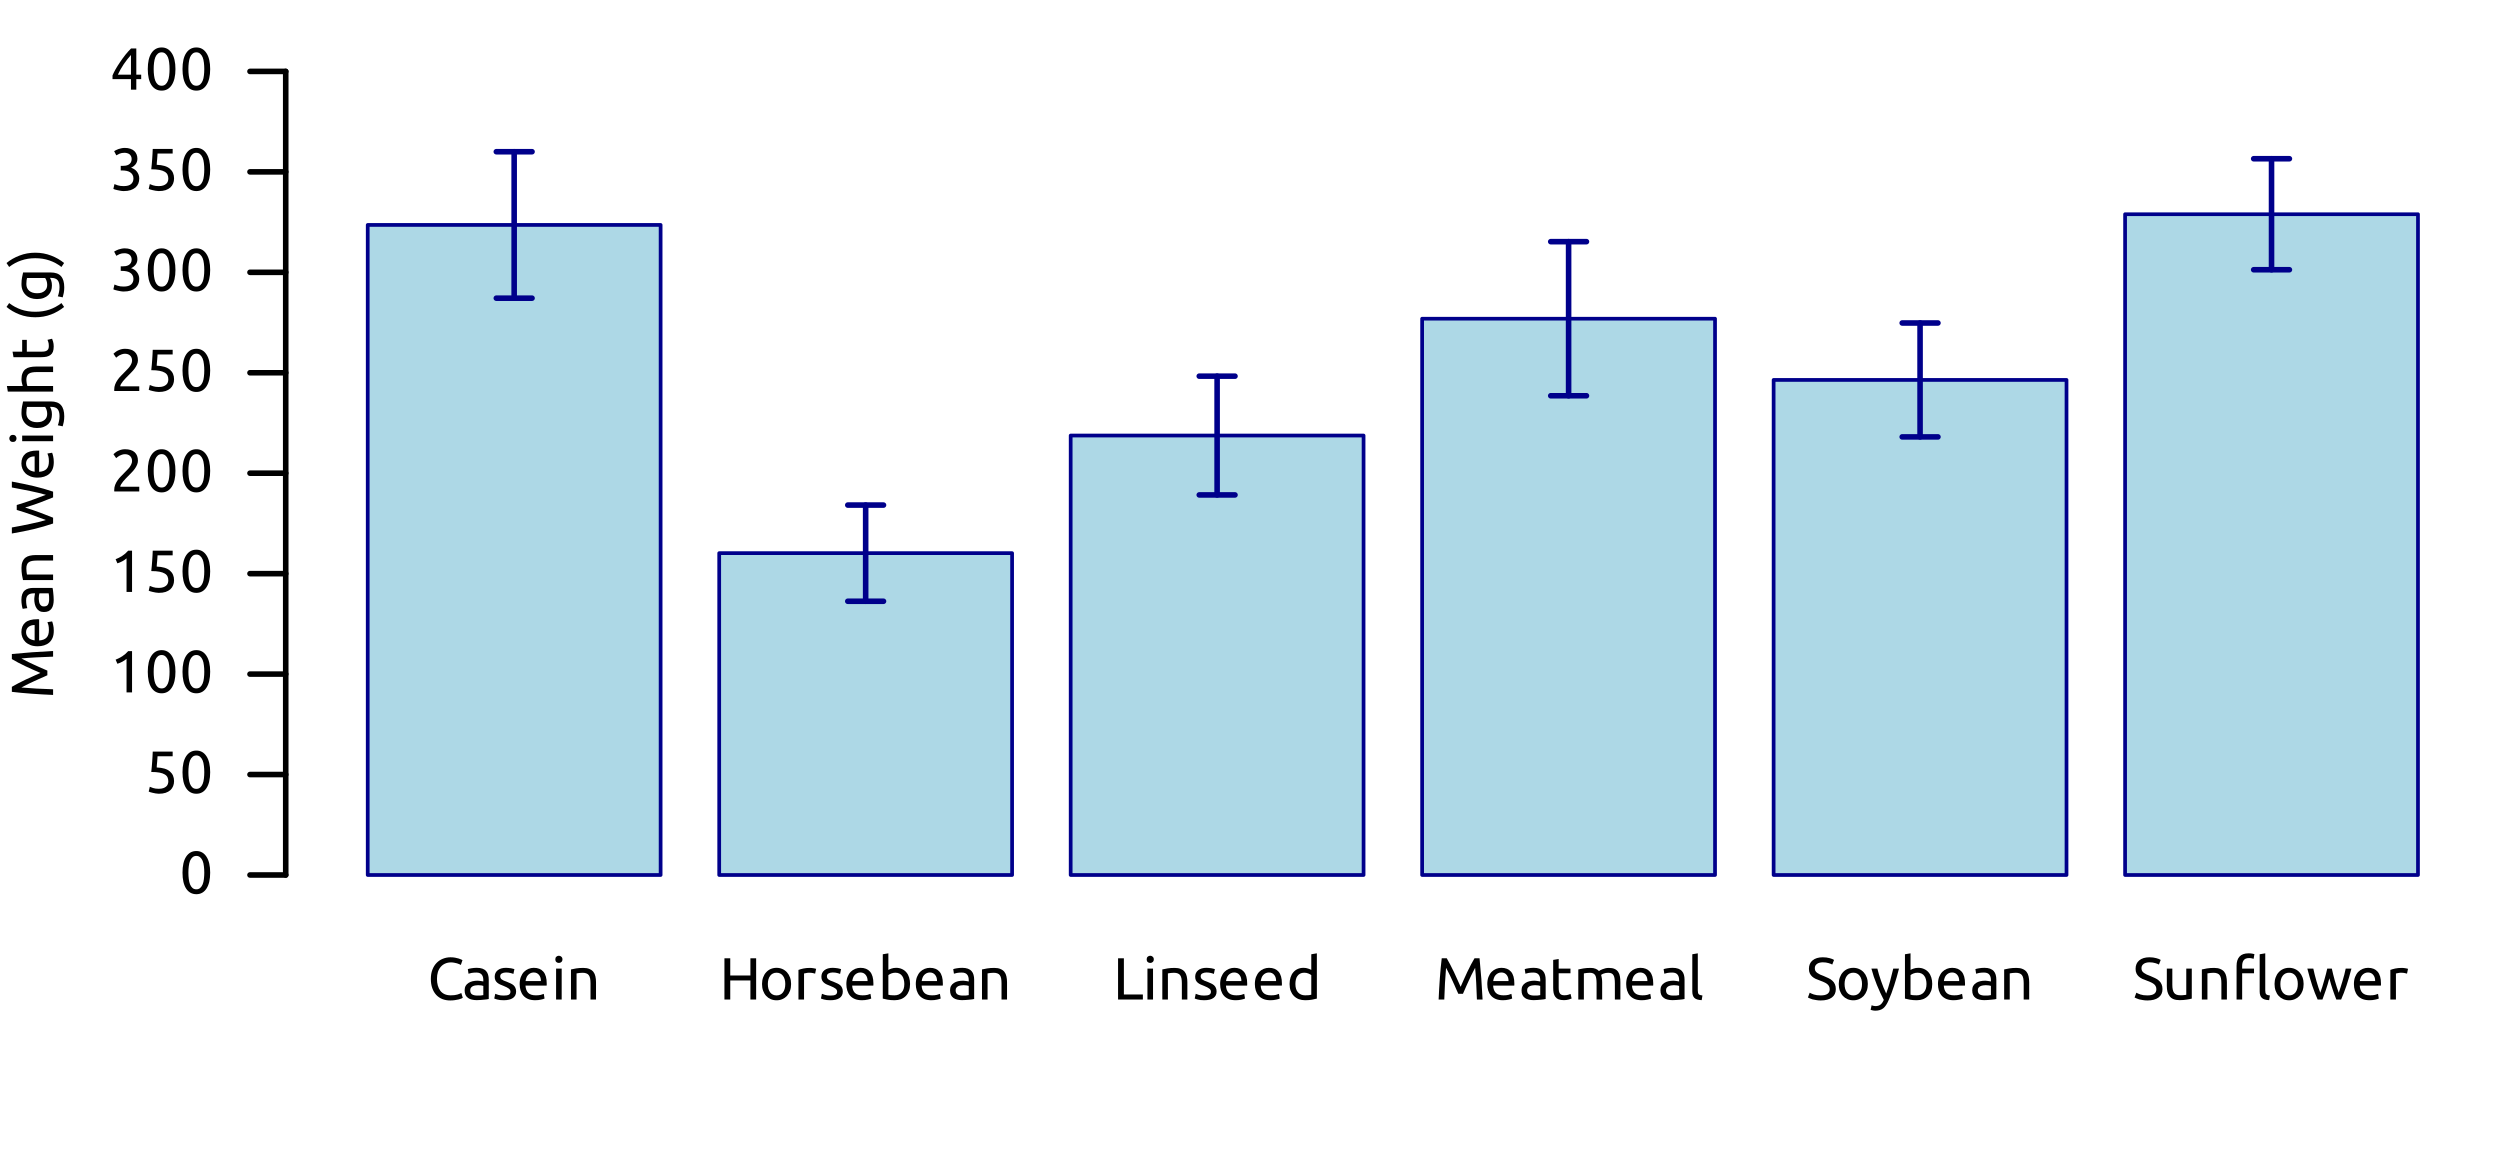 <?xml version="1.0" encoding="UTF-8"?>
<svg xmlns="http://www.w3.org/2000/svg" xmlns:xlink="http://www.w3.org/1999/xlink" width="504pt" height="234pt" viewBox="0 0 504 234" version="1.1">
<defs>
<g>
<symbol overflow="visible" id="glyph0-0">
<path style="stroke:none;" d="M 0.594 0 L 0.594 -9 L 5.406 -9 L 5.406 0 Z M 4.797 -0.594 L 4.797 -8.406 L 1.203 -8.406 L 1.203 -0.594 Z M 4.797 -0.594 "/>
</symbol>
<symbol overflow="visible" id="glyph0-1">
<path style="stroke:none;" d="M 4.609 0.188 C 4.023 0.188 3.492 0.094 3.016 -0.094 C 2.535 -0.289 2.125 -0.57 1.781 -0.938 C 1.438 -1.312 1.172 -1.77 0.984 -2.312 C 0.797 -2.852 0.703 -3.469 0.703 -4.156 C 0.703 -4.852 0.805 -5.473 1.016 -6.016 C 1.223 -6.555 1.504 -7.008 1.859 -7.375 C 2.223 -7.75 2.645 -8.031 3.125 -8.219 C 3.613 -8.414 4.129 -8.516 4.672 -8.516 C 5.016 -8.516 5.32 -8.488 5.594 -8.438 C 5.875 -8.383 6.113 -8.328 6.312 -8.266 C 6.52 -8.203 6.688 -8.141 6.812 -8.078 C 6.945 -8.016 7.035 -7.969 7.078 -7.938 L 6.75 -6.969 C 6.676 -7.02 6.57 -7.07 6.438 -7.125 C 6.301 -7.188 6.145 -7.242 5.969 -7.297 C 5.801 -7.348 5.613 -7.391 5.406 -7.422 C 5.195 -7.461 4.988 -7.484 4.781 -7.484 C 4.344 -7.484 3.945 -7.406 3.594 -7.25 C 3.25 -7.102 2.953 -6.883 2.703 -6.594 C 2.453 -6.312 2.258 -5.961 2.125 -5.547 C 2 -5.141 1.938 -4.676 1.938 -4.156 C 1.938 -3.664 1.992 -3.219 2.109 -2.812 C 2.223 -2.406 2.395 -2.051 2.625 -1.75 C 2.852 -1.457 3.141 -1.234 3.484 -1.078 C 3.836 -0.922 4.25 -0.844 4.719 -0.844 C 5.25 -0.844 5.691 -0.895 6.047 -1 C 6.398 -1.113 6.664 -1.219 6.844 -1.312 L 7.141 -0.344 C 7.086 -0.301 6.988 -0.25 6.844 -0.188 C 6.695 -0.133 6.516 -0.078 6.297 -0.016 C 6.078 0.035 5.82 0.082 5.531 0.125 C 5.25 0.164 4.941 0.188 4.609 0.188 Z M 4.609 0.188 "/>
</symbol>
<symbol overflow="visible" id="glyph0-2">
<path style="stroke:none;" d="M 3.078 -0.797 C 3.336 -0.797 3.566 -0.801 3.766 -0.812 C 3.973 -0.832 4.145 -0.859 4.281 -0.891 L 4.281 -2.75 C 4.195 -2.789 4.066 -2.82 3.891 -2.844 C 3.711 -2.875 3.492 -2.891 3.234 -2.891 C 3.066 -2.891 2.891 -2.875 2.703 -2.844 C 2.516 -2.82 2.344 -2.773 2.188 -2.703 C 2.031 -2.629 1.898 -2.523 1.797 -2.391 C 1.691 -2.266 1.641 -2.094 1.641 -1.875 C 1.641 -1.469 1.766 -1.188 2.016 -1.031 C 2.273 -0.875 2.629 -0.797 3.078 -0.797 Z M 2.969 -6.391 C 3.414 -6.391 3.797 -6.332 4.109 -6.219 C 4.422 -6.102 4.672 -5.938 4.859 -5.719 C 5.047 -5.508 5.176 -5.258 5.25 -4.969 C 5.332 -4.676 5.375 -4.359 5.375 -4.016 L 5.375 -0.109 C 5.281 -0.086 5.145 -0.062 4.969 -0.031 C 4.801 -0.008 4.609 0.008 4.391 0.031 C 4.172 0.062 3.938 0.082 3.688 0.094 C 3.438 0.113 3.188 0.125 2.938 0.125 C 2.582 0.125 2.258 0.086 1.969 0.016 C 1.676 -0.047 1.422 -0.156 1.203 -0.312 C 0.984 -0.469 0.812 -0.672 0.688 -0.922 C 0.57 -1.18 0.516 -1.492 0.516 -1.859 C 0.516 -2.203 0.582 -2.5 0.719 -2.75 C 0.863 -3 1.055 -3.195 1.297 -3.344 C 1.535 -3.5 1.812 -3.613 2.125 -3.688 C 2.445 -3.758 2.785 -3.797 3.141 -3.797 C 3.254 -3.797 3.367 -3.785 3.484 -3.766 C 3.609 -3.754 3.723 -3.738 3.828 -3.719 C 3.941 -3.707 4.035 -3.691 4.109 -3.672 C 4.191 -3.648 4.25 -3.641 4.281 -3.641 L 4.281 -3.953 C 4.281 -4.129 4.258 -4.305 4.219 -4.484 C 4.176 -4.672 4.102 -4.832 4 -4.969 C 3.906 -5.113 3.766 -5.227 3.578 -5.312 C 3.398 -5.395 3.164 -5.438 2.875 -5.438 C 2.508 -5.438 2.188 -5.41 1.906 -5.359 C 1.633 -5.305 1.43 -5.254 1.297 -5.203 L 1.156 -6.125 C 1.301 -6.188 1.539 -6.242 1.875 -6.297 C 2.219 -6.359 2.582 -6.391 2.969 -6.391 Z M 2.969 -6.391 "/>
</symbol>
<symbol overflow="visible" id="glyph0-3">
<path style="stroke:none;" d="M 2.406 -0.797 C 2.863 -0.797 3.203 -0.852 3.422 -0.969 C 3.641 -1.094 3.75 -1.289 3.75 -1.562 C 3.75 -1.832 3.641 -2.047 3.422 -2.203 C 3.211 -2.367 2.859 -2.551 2.359 -2.75 C 2.117 -2.844 1.891 -2.938 1.672 -3.031 C 1.453 -3.133 1.258 -3.254 1.094 -3.391 C 0.938 -3.523 0.812 -3.688 0.719 -3.875 C 0.625 -4.07 0.578 -4.312 0.578 -4.594 C 0.578 -5.145 0.781 -5.582 1.188 -5.906 C 1.594 -6.227 2.148 -6.391 2.859 -6.391 C 3.035 -6.391 3.207 -6.379 3.375 -6.359 C 3.551 -6.348 3.719 -6.328 3.875 -6.297 C 4.031 -6.266 4.164 -6.234 4.281 -6.203 C 4.395 -6.172 4.484 -6.145 4.547 -6.125 L 4.344 -5.156 C 4.219 -5.219 4.023 -5.281 3.766 -5.344 C 3.516 -5.414 3.211 -5.453 2.859 -5.453 C 2.547 -5.453 2.27 -5.391 2.031 -5.266 C 1.801 -5.148 1.688 -4.957 1.688 -4.688 C 1.688 -4.551 1.711 -4.43 1.766 -4.328 C 1.816 -4.223 1.895 -4.129 2 -4.047 C 2.113 -3.961 2.25 -3.883 2.406 -3.812 C 2.57 -3.738 2.766 -3.664 2.984 -3.594 C 3.285 -3.477 3.551 -3.363 3.781 -3.25 C 4.008 -3.145 4.207 -3.02 4.375 -2.875 C 4.539 -2.727 4.664 -2.551 4.75 -2.344 C 4.844 -2.145 4.891 -1.898 4.891 -1.609 C 4.891 -1.035 4.672 -0.598 4.234 -0.297 C 3.805 -0.004 3.195 0.141 2.406 0.141 C 1.852 0.141 1.422 0.094 1.109 0 C 0.797 -0.082 0.586 -0.148 0.484 -0.203 L 0.688 -1.156 C 0.812 -1.113 1.016 -1.039 1.297 -0.938 C 1.578 -0.844 1.945 -0.797 2.406 -0.797 Z M 2.406 -0.797 "/>
</symbol>
<symbol overflow="visible" id="glyph0-4">
<path style="stroke:none;" d="M 0.609 -3.109 C 0.609 -3.66 0.688 -4.141 0.844 -4.547 C 1.008 -4.961 1.223 -5.305 1.484 -5.578 C 1.754 -5.848 2.062 -6.051 2.406 -6.188 C 2.75 -6.32 3.098 -6.391 3.453 -6.391 C 4.297 -6.391 4.941 -6.129 5.391 -5.609 C 5.836 -5.086 6.062 -4.289 6.062 -3.219 C 6.062 -3.164 6.062 -3.102 6.062 -3.031 C 6.062 -2.957 6.055 -2.883 6.047 -2.812 L 1.781 -2.812 C 1.82 -2.164 2.004 -1.676 2.328 -1.344 C 2.66 -1.008 3.176 -0.844 3.875 -0.844 C 4.27 -0.844 4.598 -0.875 4.859 -0.938 C 5.129 -1.008 5.332 -1.078 5.469 -1.141 L 5.625 -0.203 C 5.488 -0.129 5.25 -0.055 4.906 0.016 C 4.57 0.098 4.188 0.141 3.75 0.141 C 3.207 0.141 2.738 0.062 2.344 -0.094 C 1.945 -0.258 1.617 -0.488 1.359 -0.781 C 1.109 -1.07 0.922 -1.414 0.797 -1.812 C 0.672 -2.207 0.609 -2.641 0.609 -3.109 Z M 4.891 -3.719 C 4.898 -4.219 4.773 -4.629 4.516 -4.953 C 4.254 -5.285 3.895 -5.453 3.438 -5.453 C 3.188 -5.453 2.961 -5.398 2.766 -5.297 C 2.566 -5.191 2.398 -5.062 2.266 -4.906 C 2.129 -4.75 2.023 -4.566 1.953 -4.359 C 1.879 -4.148 1.828 -3.938 1.797 -3.719 Z M 4.891 -3.719 "/>
</symbol>
<symbol overflow="visible" id="glyph0-5">
<path style="stroke:none;" d="M 2.078 0 L 0.953 0 L 0.953 -6.234 L 2.078 -6.234 Z M 1.516 -7.375 C 1.316 -7.375 1.145 -7.438 1 -7.562 C 0.863 -7.695 0.797 -7.875 0.797 -8.094 C 0.797 -8.32 0.863 -8.5 1 -8.625 C 1.145 -8.758 1.316 -8.828 1.516 -8.828 C 1.711 -8.828 1.879 -8.758 2.016 -8.625 C 2.16 -8.5 2.234 -8.32 2.234 -8.094 C 2.234 -7.875 2.16 -7.695 2.016 -7.562 C 1.879 -7.438 1.711 -7.375 1.516 -7.375 Z M 1.516 -7.375 "/>
</symbol>
<symbol overflow="visible" id="glyph0-6">
<path style="stroke:none;" d="M 0.953 -6.062 C 1.211 -6.125 1.551 -6.191 1.969 -6.266 C 2.395 -6.336 2.883 -6.375 3.438 -6.375 C 3.938 -6.375 4.348 -6.301 4.672 -6.156 C 5.004 -6.02 5.27 -5.828 5.469 -5.578 C 5.664 -5.328 5.801 -5.023 5.875 -4.672 C 5.957 -4.316 6 -3.926 6 -3.5 L 6 0 L 4.891 0 L 4.891 -3.266 C 4.891 -3.648 4.863 -3.977 4.812 -4.25 C 4.758 -4.52 4.672 -4.738 4.547 -4.906 C 4.43 -5.07 4.27 -5.191 4.062 -5.266 C 3.863 -5.348 3.617 -5.391 3.328 -5.391 C 3.203 -5.391 3.078 -5.383 2.953 -5.375 C 2.828 -5.363 2.703 -5.352 2.578 -5.344 C 2.461 -5.332 2.359 -5.316 2.266 -5.297 C 2.18 -5.285 2.117 -5.273 2.078 -5.266 L 2.078 0 L 0.953 0 Z M 0.953 -6.062 "/>
</symbol>
<symbol overflow="visible" id="glyph0-7">
<path style="stroke:none;" d="M 6.266 -8.312 L 7.422 -8.312 L 7.422 0 L 6.266 0 L 6.266 -3.844 L 2.203 -3.844 L 2.203 0 L 1.031 0 L 1.031 -8.312 L 2.203 -8.312 L 2.203 -4.844 L 6.266 -4.844 Z M 6.266 -8.312 "/>
</symbol>
<symbol overflow="visible" id="glyph0-8">
<path style="stroke:none;" d="M 6.469 -3.125 C 6.469 -2.625 6.395 -2.172 6.25 -1.766 C 6.102 -1.367 5.898 -1.023 5.641 -0.734 C 5.379 -0.453 5.066 -0.234 4.703 -0.078 C 4.348 0.078 3.961 0.156 3.547 0.156 C 3.117 0.156 2.723 0.078 2.359 -0.078 C 2.004 -0.234 1.695 -0.453 1.438 -0.734 C 1.176 -1.023 0.973 -1.367 0.828 -1.766 C 0.68 -2.172 0.609 -2.625 0.609 -3.125 C 0.609 -3.613 0.68 -4.055 0.828 -4.453 C 0.973 -4.859 1.176 -5.203 1.438 -5.484 C 1.695 -5.773 2.004 -6 2.359 -6.156 C 2.723 -6.312 3.117 -6.391 3.547 -6.391 C 3.961 -6.391 4.348 -6.312 4.703 -6.156 C 5.066 -6 5.379 -5.773 5.641 -5.484 C 5.898 -5.203 6.102 -4.859 6.25 -4.453 C 6.395 -4.055 6.469 -3.613 6.469 -3.125 Z M 5.297 -3.125 C 5.297 -3.82 5.141 -4.375 4.828 -4.781 C 4.516 -5.195 4.086 -5.406 3.547 -5.406 C 2.992 -5.406 2.562 -5.195 2.25 -4.781 C 1.938 -4.375 1.781 -3.82 1.781 -3.125 C 1.781 -2.414 1.938 -1.852 2.25 -1.438 C 2.562 -1.031 2.992 -0.828 3.547 -0.828 C 4.086 -0.828 4.516 -1.031 4.828 -1.438 C 5.141 -1.852 5.297 -2.414 5.297 -3.125 Z M 5.297 -3.125 "/>
</symbol>
<symbol overflow="visible" id="glyph0-9">
<path style="stroke:none;" d="M 3.266 -6.375 C 3.359 -6.375 3.469 -6.367 3.594 -6.359 C 3.719 -6.348 3.836 -6.332 3.953 -6.312 C 4.078 -6.289 4.188 -6.27 4.281 -6.25 C 4.383 -6.227 4.461 -6.207 4.516 -6.188 L 4.312 -5.219 C 4.227 -5.25 4.082 -5.285 3.875 -5.328 C 3.676 -5.379 3.414 -5.406 3.094 -5.406 C 2.883 -5.406 2.676 -5.379 2.469 -5.328 C 2.27 -5.285 2.141 -5.258 2.078 -5.25 L 2.078 0 L 0.953 0 L 0.953 -5.969 C 1.223 -6.07 1.551 -6.164 1.938 -6.25 C 2.332 -6.332 2.773 -6.375 3.266 -6.375 Z M 3.266 -6.375 "/>
</symbol>
<symbol overflow="visible" id="glyph0-10">
<path style="stroke:none;" d="M 2.078 -5.969 C 2.211 -6.051 2.414 -6.141 2.688 -6.234 C 2.969 -6.336 3.285 -6.391 3.641 -6.391 C 4.086 -6.391 4.484 -6.305 4.828 -6.141 C 5.18 -5.984 5.477 -5.758 5.719 -5.469 C 5.957 -5.188 6.141 -4.844 6.266 -4.438 C 6.391 -4.039 6.453 -3.602 6.453 -3.125 C 6.453 -2.613 6.379 -2.156 6.234 -1.75 C 6.086 -1.352 5.879 -1.016 5.609 -0.734 C 5.336 -0.453 5.008 -0.234 4.625 -0.078 C 4.238 0.066 3.805 0.141 3.328 0.141 C 2.805 0.141 2.344 0.102 1.938 0.031 C 1.539 -0.039 1.211 -0.113 0.953 -0.188 L 0.953 -9.125 L 2.078 -9.312 Z M 2.078 -0.969 C 2.191 -0.938 2.348 -0.906 2.547 -0.875 C 2.754 -0.852 3.008 -0.844 3.312 -0.844 C 3.914 -0.844 4.395 -1.039 4.75 -1.438 C 5.113 -1.832 5.297 -2.395 5.297 -3.125 C 5.297 -3.438 5.258 -3.734 5.188 -4.016 C 5.125 -4.297 5.02 -4.535 4.875 -4.734 C 4.738 -4.941 4.555 -5.102 4.328 -5.219 C 4.098 -5.344 3.82 -5.406 3.5 -5.406 C 3.195 -5.406 2.914 -5.352 2.656 -5.25 C 2.406 -5.145 2.211 -5.035 2.078 -4.922 Z M 2.078 -0.969 "/>
</symbol>
<symbol overflow="visible" id="glyph0-11">
<path style="stroke:none;" d="M 6.031 -1.016 L 6.031 0 L 1.031 0 L 1.031 -8.312 L 2.203 -8.312 L 2.203 -1.016 Z M 6.031 -1.016 "/>
</symbol>
<symbol overflow="visible" id="glyph0-12">
<path style="stroke:none;" d="M 4.984 -4.922 C 4.848 -5.035 4.648 -5.145 4.391 -5.25 C 4.141 -5.352 3.863 -5.406 3.562 -5.406 C 3.238 -5.406 2.961 -5.344 2.734 -5.219 C 2.516 -5.102 2.332 -4.941 2.188 -4.734 C 2.039 -4.535 1.938 -4.297 1.875 -4.016 C 1.812 -3.734 1.781 -3.438 1.781 -3.125 C 1.781 -2.395 1.957 -1.832 2.312 -1.438 C 2.676 -1.039 3.156 -0.844 3.75 -0.844 C 4.062 -0.844 4.316 -0.852 4.516 -0.875 C 4.723 -0.906 4.879 -0.938 4.984 -0.969 Z M 4.984 -9.125 L 6.109 -9.312 L 6.109 -0.188 C 5.848 -0.113 5.52 -0.039 5.125 0.031 C 4.727 0.102 4.27 0.141 3.75 0.141 C 3.27 0.141 2.836 0.066 2.453 -0.078 C 2.066 -0.234 1.738 -0.453 1.469 -0.734 C 1.195 -1.016 0.984 -1.352 0.828 -1.75 C 0.68 -2.156 0.609 -2.613 0.609 -3.125 C 0.609 -3.602 0.672 -4.039 0.797 -4.438 C 0.922 -4.844 1.102 -5.188 1.344 -5.469 C 1.582 -5.758 1.875 -5.984 2.219 -6.141 C 2.57 -6.305 2.973 -6.391 3.422 -6.391 C 3.773 -6.391 4.086 -6.336 4.359 -6.234 C 4.641 -6.141 4.848 -6.051 4.984 -5.969 Z M 4.984 -9.125 "/>
</symbol>
<symbol overflow="visible" id="glyph0-13">
<path style="stroke:none;" d="M 4.766 -1.156 C 4.68 -1.344 4.57 -1.582 4.438 -1.875 C 4.312 -2.176 4.172 -2.5 4.016 -2.844 C 3.867 -3.188 3.707 -3.539 3.531 -3.906 C 3.363 -4.27 3.203 -4.613 3.047 -4.938 C 2.891 -5.258 2.742 -5.547 2.609 -5.797 C 2.484 -6.055 2.379 -6.254 2.297 -6.391 C 2.211 -5.453 2.141 -4.43 2.078 -3.328 C 2.023 -2.234 1.977 -1.125 1.938 0 L 0.797 0 C 0.836 -0.719 0.875 -1.441 0.906 -2.172 C 0.945 -2.91 0.992 -3.633 1.047 -4.344 C 1.098 -5.051 1.156 -5.738 1.219 -6.406 C 1.281 -7.082 1.348 -7.719 1.422 -8.312 L 2.438 -8.312 C 2.656 -7.957 2.883 -7.539 3.125 -7.062 C 3.375 -6.582 3.625 -6.082 3.875 -5.562 C 4.125 -5.039 4.363 -4.516 4.594 -3.984 C 4.82 -3.461 5.035 -2.988 5.234 -2.562 C 5.422 -2.988 5.629 -3.461 5.859 -3.984 C 6.098 -4.516 6.336 -5.039 6.578 -5.562 C 6.828 -6.082 7.078 -6.582 7.328 -7.062 C 7.578 -7.539 7.812 -7.957 8.031 -8.312 L 9.047 -8.312 C 9.316 -5.633 9.52 -2.863 9.656 0 L 8.516 0 C 8.473 -1.125 8.426 -2.234 8.375 -3.328 C 8.32 -4.43 8.25 -5.453 8.156 -6.391 C 8.082 -6.254 7.977 -6.055 7.844 -5.797 C 7.707 -5.547 7.562 -5.258 7.406 -4.938 C 7.258 -4.613 7.098 -4.27 6.922 -3.906 C 6.754 -3.539 6.594 -3.188 6.438 -2.844 C 6.289 -2.5 6.148 -2.176 6.016 -1.875 C 5.879 -1.582 5.773 -1.344 5.703 -1.156 Z M 4.766 -1.156 "/>
</symbol>
<symbol overflow="visible" id="glyph0-14">
<path style="stroke:none;" d="M 2 -6.234 L 4.375 -6.234 L 4.375 -5.297 L 2 -5.297 L 2 -2.422 C 2 -2.109 2.02 -1.848 2.062 -1.641 C 2.113 -1.441 2.188 -1.285 2.281 -1.172 C 2.383 -1.055 2.508 -0.973 2.656 -0.922 C 2.801 -0.879 2.969 -0.859 3.156 -0.859 C 3.488 -0.859 3.754 -0.895 3.953 -0.969 C 4.16 -1.039 4.305 -1.094 4.391 -1.125 L 4.609 -0.203 C 4.492 -0.148 4.297 -0.082 4.016 0 C 3.734 0.082 3.414 0.125 3.062 0.125 C 2.633 0.125 2.281 0.07 2 -0.031 C 1.727 -0.133 1.508 -0.297 1.344 -0.516 C 1.176 -0.734 1.055 -1 0.984 -1.312 C 0.922 -1.625 0.891 -1.988 0.891 -2.406 L 0.891 -7.984 L 2 -8.172 Z M 2 -6.234 "/>
</symbol>
<symbol overflow="visible" id="glyph0-15">
<path style="stroke:none;" d="M 0.953 -6.062 C 1.211 -6.125 1.551 -6.191 1.969 -6.266 C 2.395 -6.336 2.883 -6.375 3.438 -6.375 C 3.832 -6.375 4.164 -6.316 4.438 -6.203 C 4.707 -6.098 4.938 -5.941 5.125 -5.734 C 5.176 -5.773 5.258 -5.832 5.375 -5.906 C 5.5 -5.977 5.648 -6.047 5.828 -6.109 C 6.004 -6.18 6.203 -6.242 6.422 -6.297 C 6.641 -6.348 6.867 -6.375 7.109 -6.375 C 7.598 -6.375 7.992 -6.301 8.297 -6.156 C 8.598 -6.02 8.832 -5.82 9 -5.562 C 9.176 -5.312 9.289 -5.008 9.344 -4.656 C 9.406 -4.301 9.438 -3.914 9.438 -3.5 L 9.438 0 L 8.328 0 L 8.328 -3.266 C 8.328 -3.629 8.305 -3.941 8.266 -4.203 C 8.234 -4.473 8.164 -4.695 8.062 -4.875 C 7.969 -5.051 7.832 -5.18 7.656 -5.266 C 7.488 -5.348 7.27 -5.391 7 -5.391 C 6.625 -5.391 6.312 -5.336 6.062 -5.234 C 5.82 -5.141 5.656 -5.051 5.562 -4.969 C 5.625 -4.758 5.672 -4.531 5.703 -4.281 C 5.742 -4.031 5.766 -3.77 5.766 -3.5 L 5.766 0 L 4.641 0 L 4.641 -3.266 C 4.641 -3.629 4.617 -3.941 4.578 -4.203 C 4.547 -4.473 4.477 -4.695 4.375 -4.875 C 4.27 -5.051 4.129 -5.18 3.953 -5.266 C 3.785 -5.348 3.57 -5.391 3.312 -5.391 C 3.195 -5.391 3.078 -5.383 2.953 -5.375 C 2.828 -5.363 2.703 -5.352 2.578 -5.344 C 2.461 -5.332 2.359 -5.316 2.266 -5.297 C 2.172 -5.285 2.109 -5.273 2.078 -5.266 L 2.078 0 L 0.953 0 Z M 0.953 -6.062 "/>
</symbol>
<symbol overflow="visible" id="glyph0-16">
<path style="stroke:none;" d="M 2.828 0.125 C 2.141 0.102 1.648 -0.047 1.359 -0.328 C 1.078 -0.609 0.938 -1.039 0.938 -1.625 L 0.938 -9.125 L 2.047 -9.312 L 2.047 -1.812 C 2.047 -1.625 2.062 -1.469 2.094 -1.344 C 2.125 -1.227 2.176 -1.133 2.25 -1.062 C 2.32 -0.988 2.414 -0.938 2.531 -0.906 C 2.656 -0.875 2.805 -0.844 2.984 -0.812 Z M 2.828 0.125 "/>
</symbol>
<symbol overflow="visible" id="glyph0-17">
<path style="stroke:none;" d="M 2.969 -0.828 C 4.176 -0.828 4.781 -1.242 4.781 -2.078 C 4.781 -2.328 4.727 -2.539 4.625 -2.719 C 4.52 -2.906 4.375 -3.062 4.188 -3.188 C 4 -3.32 3.785 -3.438 3.547 -3.531 C 3.316 -3.633 3.07 -3.734 2.812 -3.828 C 2.508 -3.93 2.219 -4.047 1.938 -4.172 C 1.664 -4.305 1.43 -4.461 1.234 -4.641 C 1.035 -4.828 0.879 -5.039 0.766 -5.281 C 0.648 -5.531 0.594 -5.832 0.594 -6.188 C 0.594 -6.914 0.836 -7.484 1.328 -7.891 C 1.828 -8.305 2.516 -8.516 3.391 -8.516 C 3.891 -8.516 4.344 -8.457 4.75 -8.344 C 5.164 -8.238 5.469 -8.117 5.656 -7.984 L 5.297 -7.047 C 5.129 -7.148 4.879 -7.25 4.547 -7.344 C 4.211 -7.445 3.828 -7.5 3.391 -7.5 C 3.16 -7.5 2.945 -7.473 2.75 -7.422 C 2.562 -7.379 2.395 -7.305 2.25 -7.203 C 2.113 -7.109 2 -6.988 1.906 -6.844 C 1.82 -6.695 1.781 -6.523 1.781 -6.328 C 1.781 -6.098 1.82 -5.906 1.906 -5.75 C 2 -5.602 2.125 -5.473 2.281 -5.359 C 2.445 -5.242 2.633 -5.133 2.844 -5.031 C 3.062 -4.938 3.297 -4.844 3.547 -4.75 C 3.91 -4.602 4.238 -4.457 4.531 -4.312 C 4.832 -4.176 5.094 -4.004 5.312 -3.797 C 5.539 -3.598 5.711 -3.359 5.828 -3.078 C 5.953 -2.805 6.016 -2.477 6.016 -2.094 C 6.016 -1.363 5.75 -0.801 5.219 -0.406 C 4.688 -0.008 3.938 0.188 2.969 0.188 C 2.633 0.188 2.328 0.16 2.047 0.109 C 1.773 0.066 1.531 0.02 1.312 -0.031 C 1.102 -0.094 0.922 -0.16 0.766 -0.234 C 0.609 -0.305 0.484 -0.363 0.391 -0.406 L 0.75 -1.375 C 0.926 -1.27 1.203 -1.148 1.578 -1.016 C 1.953 -0.891 2.414 -0.828 2.969 -0.828 Z M 2.969 -0.828 "/>
</symbol>
<symbol overflow="visible" id="glyph0-18">
<path style="stroke:none;" d="M 0.234 1.156 C 0.316 1.195 0.426 1.234 0.562 1.266 C 0.707 1.305 0.848 1.328 0.984 1.328 C 1.422 1.328 1.766 1.227 2.016 1.031 C 2.266 0.844 2.488 0.523 2.688 0.078 C 2.188 -0.879 1.719 -1.895 1.281 -2.969 C 0.844 -4.039 0.477 -5.129 0.188 -6.234 L 1.391 -6.234 C 1.484 -5.879 1.586 -5.492 1.703 -5.078 C 1.828 -4.66 1.969 -4.227 2.125 -3.781 C 2.281 -3.344 2.441 -2.906 2.609 -2.469 C 2.785 -2.031 2.973 -1.609 3.172 -1.203 C 3.473 -2.035 3.734 -2.863 3.953 -3.688 C 4.18 -4.52 4.395 -5.367 4.594 -6.234 L 5.75 -6.234 C 5.457 -5.055 5.133 -3.926 4.781 -2.844 C 4.438 -1.758 4.055 -0.75 3.641 0.188 C 3.484 0.551 3.316 0.863 3.141 1.125 C 2.973 1.383 2.785 1.598 2.578 1.766 C 2.367 1.93 2.133 2.051 1.875 2.125 C 1.613 2.207 1.32 2.25 1 2.25 C 0.906 2.25 0.812 2.242 0.719 2.234 C 0.625 2.223 0.531 2.207 0.438 2.188 C 0.344 2.164 0.258 2.145 0.188 2.125 C 0.113 2.102 0.062 2.082 0.031 2.062 Z M 0.234 1.156 "/>
</symbol>
<symbol overflow="visible" id="glyph0-19">
<path style="stroke:none;" d="M 5.922 -0.188 C 5.672 -0.113 5.332 -0.047 4.906 0.016 C 4.488 0.086 4.004 0.125 3.453 0.125 C 2.973 0.125 2.566 0.055 2.234 -0.078 C 1.91 -0.211 1.648 -0.41 1.453 -0.672 C 1.254 -0.93 1.109 -1.234 1.016 -1.578 C 0.93 -1.922 0.891 -2.305 0.891 -2.734 L 0.891 -6.234 L 2 -6.234 L 2 -2.969 C 2 -2.219 2.117 -1.676 2.359 -1.344 C 2.598 -1.02 3.004 -0.859 3.578 -0.859 C 3.691 -0.859 3.812 -0.859 3.938 -0.859 C 4.07 -0.867 4.191 -0.879 4.297 -0.891 C 4.41 -0.898 4.516 -0.91 4.609 -0.922 C 4.703 -0.941 4.77 -0.957 4.812 -0.969 L 4.812 -6.234 L 5.922 -6.234 Z M 5.922 -0.188 "/>
</symbol>
<symbol overflow="visible" id="glyph0-20">
<path style="stroke:none;" d="M 3.391 -9.312 C 3.672 -9.312 3.91 -9.289 4.109 -9.25 C 4.316 -9.219 4.461 -9.188 4.547 -9.156 L 4.391 -8.203 C 4.305 -8.234 4.188 -8.266 4.031 -8.297 C 3.875 -8.336 3.691 -8.359 3.484 -8.359 C 2.961 -8.359 2.598 -8.211 2.391 -7.922 C 2.18 -7.641 2.078 -7.258 2.078 -6.781 L 2.078 -6.234 L 4.469 -6.234 L 4.469 -5.297 L 2.078 -5.297 L 2.078 0 L 0.953 0 L 0.953 -6.797 C 0.953 -7.598 1.148 -8.219 1.547 -8.656 C 1.941 -9.094 2.555 -9.312 3.391 -9.312 Z M 7.516 0.125 C 6.828 0.102 6.336 -0.047 6.047 -0.328 C 5.754 -0.609 5.609 -1.039 5.609 -1.625 L 5.609 -9.125 L 6.734 -9.312 L 6.734 -1.812 C 6.734 -1.625 6.75 -1.469 6.781 -1.344 C 6.812 -1.227 6.863 -1.133 6.938 -1.062 C 7.008 -0.988 7.102 -0.938 7.219 -0.906 C 7.344 -0.875 7.492 -0.844 7.672 -0.812 Z M 7.516 0.125 "/>
</symbol>
<symbol overflow="visible" id="glyph0-21">
<path style="stroke:none;" d="M 6.062 0 C 5.832 -0.57 5.594 -1.227 5.344 -1.969 C 5.094 -2.707 4.863 -3.477 4.656 -4.281 C 4.445 -3.477 4.219 -2.707 3.969 -1.969 C 3.719 -1.227 3.484 -0.57 3.266 0 L 2.297 0 C 1.922 -0.82 1.555 -1.758 1.203 -2.812 C 0.859 -3.875 0.531 -5.016 0.219 -6.234 L 1.422 -6.234 C 1.492 -5.859 1.586 -5.453 1.703 -5.016 C 1.816 -4.578 1.938 -4.133 2.062 -3.688 C 2.188 -3.25 2.316 -2.828 2.453 -2.422 C 2.586 -2.016 2.711 -1.66 2.828 -1.359 C 2.961 -1.734 3.098 -2.129 3.234 -2.547 C 3.367 -2.973 3.492 -3.398 3.609 -3.828 C 3.734 -4.254 3.848 -4.672 3.953 -5.078 C 4.055 -5.492 4.148 -5.879 4.234 -6.234 L 5.156 -6.234 C 5.227 -5.879 5.316 -5.492 5.422 -5.078 C 5.523 -4.672 5.633 -4.254 5.75 -3.828 C 5.875 -3.398 6.004 -2.973 6.141 -2.547 C 6.273 -2.129 6.41 -1.734 6.547 -1.359 C 6.66 -1.66 6.781 -2.016 6.906 -2.422 C 7.039 -2.828 7.172 -3.25 7.297 -3.688 C 7.43 -4.133 7.555 -4.578 7.672 -5.016 C 7.785 -5.453 7.879 -5.859 7.953 -6.234 L 9.109 -6.234 C 8.797 -5.016 8.461 -3.875 8.109 -2.812 C 7.754 -1.758 7.395 -0.82 7.031 0 Z M 6.062 0 "/>
</symbol>
<symbol overflow="visible" id="glyph0-22">
<path style="stroke:none;" d="M 0.594 -4.156 C 0.594 -5.551 0.836 -6.625 1.328 -7.375 C 1.828 -8.133 2.516 -8.516 3.391 -8.516 C 4.254 -8.516 4.93 -8.133 5.422 -7.375 C 5.922 -6.625 6.172 -5.551 6.172 -4.156 C 6.172 -2.77 5.922 -1.695 5.422 -0.938 C 4.93 -0.188 4.254 0.188 3.391 0.188 C 2.516 0.188 1.828 -0.188 1.328 -0.938 C 0.836 -1.695 0.594 -2.77 0.594 -4.156 Z M 4.984 -4.156 C 4.984 -4.613 4.957 -5.047 4.906 -5.453 C 4.863 -5.867 4.781 -6.227 4.656 -6.531 C 4.531 -6.832 4.363 -7.07 4.156 -7.25 C 3.945 -7.438 3.691 -7.531 3.391 -7.531 C 3.078 -7.531 2.816 -7.438 2.609 -7.25 C 2.398 -7.07 2.234 -6.832 2.109 -6.531 C 1.992 -6.227 1.91 -5.867 1.859 -5.453 C 1.805 -5.047 1.781 -4.613 1.781 -4.156 C 1.781 -3.707 1.805 -3.273 1.859 -2.859 C 1.91 -2.453 1.992 -2.098 2.109 -1.797 C 2.234 -1.492 2.398 -1.25 2.609 -1.062 C 2.816 -0.883 3.078 -0.797 3.391 -0.797 C 3.691 -0.797 3.945 -0.883 4.156 -1.062 C 4.363 -1.25 4.531 -1.492 4.656 -1.797 C 4.781 -2.098 4.863 -2.453 4.906 -2.859 C 4.957 -3.273 4.984 -3.707 4.984 -4.156 Z M 4.984 -4.156 "/>
</symbol>
<symbol overflow="visible" id="glyph0-23">
<path style="stroke:none;" d="M 2.391 -5.109 C 3.598 -5.066 4.484 -4.801 5.047 -4.312 C 5.609 -3.832 5.891 -3.18 5.891 -2.359 C 5.891 -1.992 5.828 -1.656 5.703 -1.344 C 5.578 -1.031 5.391 -0.758 5.141 -0.531 C 4.891 -0.312 4.57 -0.133 4.188 0 C 3.801 0.125 3.344 0.188 2.812 0.188 C 2.613 0.188 2.406 0.164 2.188 0.125 C 1.969 0.094 1.766 0.051 1.578 0 C 1.398 -0.039 1.238 -0.082 1.094 -0.125 C 0.945 -0.176 0.844 -0.219 0.781 -0.25 L 1 -1.219 C 1.133 -1.156 1.352 -1.07 1.656 -0.969 C 1.969 -0.863 2.348 -0.812 2.797 -0.812 C 3.16 -0.812 3.461 -0.852 3.703 -0.938 C 3.941 -1.02 4.141 -1.129 4.297 -1.266 C 4.453 -1.398 4.562 -1.555 4.625 -1.734 C 4.695 -1.91 4.734 -2.098 4.734 -2.297 C 4.734 -2.609 4.68 -2.879 4.578 -3.109 C 4.473 -3.348 4.285 -3.547 4.016 -3.703 C 3.754 -3.867 3.398 -3.992 2.953 -4.078 C 2.516 -4.16 1.961 -4.203 1.297 -4.203 C 1.348 -4.586 1.383 -4.953 1.406 -5.297 C 1.438 -5.641 1.461 -5.973 1.484 -6.297 C 1.516 -6.629 1.535 -6.957 1.547 -7.281 C 1.566 -7.613 1.582 -7.957 1.594 -8.312 L 5.609 -8.312 L 5.609 -7.375 L 2.562 -7.375 C 2.562 -7.25 2.551 -7.082 2.531 -6.875 C 2.52 -6.676 2.504 -6.469 2.484 -6.25 C 2.461 -6.031 2.441 -5.816 2.422 -5.609 C 2.41 -5.398 2.398 -5.234 2.391 -5.109 Z M 2.391 -5.109 "/>
</symbol>
<symbol overflow="visible" id="glyph0-24">
<path style="stroke:none;" d="M 1.109 -6.594 C 1.566 -6.77 2.008 -6.992 2.438 -7.266 C 2.875 -7.547 3.273 -7.895 3.641 -8.312 L 4.422 -8.312 L 4.422 0 L 3.312 0 L 3.312 -6.766 C 3.219 -6.68 3.098 -6.586 2.953 -6.484 C 2.816 -6.391 2.664 -6.297 2.5 -6.203 C 2.332 -6.117 2.16 -6.035 1.984 -5.953 C 1.805 -5.879 1.633 -5.816 1.469 -5.766 Z M 1.109 -6.594 "/>
</symbol>
<symbol overflow="visible" id="glyph0-25">
<path style="stroke:none;" d="M 5.609 -6.188 C 5.609 -5.906 5.547 -5.629 5.422 -5.359 C 5.305 -5.086 5.156 -4.82 4.969 -4.562 C 4.781 -4.301 4.562 -4.047 4.312 -3.797 C 4.07 -3.547 3.832 -3.301 3.594 -3.062 C 3.457 -2.926 3.301 -2.766 3.125 -2.578 C 2.945 -2.391 2.773 -2.195 2.609 -2 C 2.453 -1.801 2.316 -1.609 2.203 -1.422 C 2.098 -1.242 2.047 -1.086 2.047 -0.953 L 5.875 -0.953 L 5.875 0 L 0.844 0 C 0.832 -0.051 0.828 -0.098 0.828 -0.141 C 0.828 -0.191 0.828 -0.238 0.828 -0.281 C 0.828 -0.656 0.891 -1.004 1.016 -1.328 C 1.141 -1.648 1.301 -1.953 1.5 -2.234 C 1.695 -2.523 1.922 -2.797 2.172 -3.047 C 2.422 -3.305 2.664 -3.555 2.906 -3.797 C 3.102 -3.992 3.289 -4.188 3.469 -4.375 C 3.656 -4.562 3.816 -4.75 3.953 -4.938 C 4.086 -5.125 4.195 -5.316 4.281 -5.516 C 4.375 -5.711 4.422 -5.926 4.422 -6.156 C 4.422 -6.395 4.379 -6.598 4.297 -6.766 C 4.223 -6.93 4.117 -7.07 3.984 -7.188 C 3.859 -7.301 3.707 -7.383 3.531 -7.438 C 3.363 -7.488 3.188 -7.516 3 -7.516 C 2.77 -7.516 2.555 -7.477 2.359 -7.406 C 2.172 -7.344 2 -7.27 1.844 -7.188 C 1.695 -7.102 1.57 -7.016 1.469 -6.922 C 1.363 -6.836 1.281 -6.77 1.219 -6.719 L 0.672 -7.516 C 0.742 -7.586 0.852 -7.68 1 -7.797 C 1.145 -7.922 1.316 -8.035 1.516 -8.141 C 1.711 -8.242 1.938 -8.332 2.188 -8.406 C 2.438 -8.477 2.703 -8.516 2.984 -8.516 C 3.859 -8.516 4.516 -8.312 4.953 -7.906 C 5.391 -7.5 5.609 -6.926 5.609 -6.188 Z M 5.609 -6.188 "/>
</symbol>
<symbol overflow="visible" id="glyph0-26">
<path style="stroke:none;" d="M 2.719 -0.812 C 3.426 -0.812 3.93 -0.953 4.234 -1.234 C 4.547 -1.516 4.703 -1.891 4.703 -2.359 C 4.703 -2.66 4.633 -2.914 4.5 -3.125 C 4.375 -3.332 4.207 -3.5 4 -3.625 C 3.801 -3.75 3.562 -3.836 3.281 -3.891 C 3.008 -3.941 2.727 -3.969 2.438 -3.969 L 2.141 -3.969 L 2.141 -4.891 L 2.547 -4.891 C 2.742 -4.891 2.945 -4.906 3.156 -4.938 C 3.375 -4.977 3.57 -5.051 3.75 -5.156 C 3.926 -5.258 4.066 -5.398 4.172 -5.578 C 4.285 -5.766 4.344 -5.992 4.344 -6.266 C 4.344 -6.484 4.301 -6.672 4.219 -6.828 C 4.145 -6.992 4.039 -7.129 3.906 -7.234 C 3.77 -7.336 3.613 -7.41 3.438 -7.453 C 3.27 -7.504 3.094 -7.531 2.906 -7.531 C 2.52 -7.531 2.191 -7.473 1.922 -7.359 C 1.66 -7.242 1.438 -7.129 1.25 -7.016 L 0.812 -7.859 C 0.906 -7.922 1.023 -7.988 1.172 -8.062 C 1.328 -8.145 1.492 -8.219 1.672 -8.281 C 1.859 -8.344 2.055 -8.395 2.266 -8.438 C 2.484 -8.488 2.707 -8.516 2.938 -8.516 C 3.375 -8.516 3.754 -8.457 4.078 -8.344 C 4.398 -8.238 4.664 -8.086 4.875 -7.891 C 5.082 -7.691 5.238 -7.457 5.344 -7.188 C 5.445 -6.926 5.5 -6.641 5.5 -6.328 C 5.5 -5.891 5.375 -5.516 5.125 -5.203 C 4.875 -4.898 4.57 -4.672 4.219 -4.516 C 4.438 -4.453 4.645 -4.359 4.844 -4.234 C 5.039 -4.117 5.211 -3.969 5.359 -3.781 C 5.516 -3.594 5.641 -3.379 5.734 -3.141 C 5.828 -2.898 5.875 -2.633 5.875 -2.344 C 5.875 -1.977 5.812 -1.641 5.688 -1.328 C 5.562 -1.023 5.367 -0.758 5.109 -0.531 C 4.848 -0.312 4.52 -0.133 4.125 0 C 3.738 0.125 3.273 0.188 2.734 0.188 C 2.523 0.188 2.312 0.164 2.094 0.125 C 1.875 0.094 1.664 0.051 1.469 0 C 1.281 -0.039 1.113 -0.082 0.969 -0.125 C 0.82 -0.176 0.719 -0.219 0.656 -0.25 L 0.875 -1.219 C 1.008 -1.156 1.234 -1.07 1.547 -0.969 C 1.867 -0.863 2.258 -0.812 2.719 -0.812 Z M 2.719 -0.812 "/>
</symbol>
<symbol overflow="visible" id="glyph0-27">
<path style="stroke:none;" d="M 0.484 -2.875 C 0.629 -3.227 0.832 -3.641 1.094 -4.109 C 1.363 -4.578 1.664 -5.055 2 -5.547 C 2.332 -6.047 2.688 -6.535 3.062 -7.016 C 3.445 -7.492 3.832 -7.926 4.219 -8.312 L 5.281 -8.312 L 5.281 -3.031 L 6.266 -3.031 L 6.266 -2.125 L 5.281 -2.125 L 5.281 0 L 4.203 0 L 4.203 -2.125 L 0.484 -2.125 Z M 4.203 -7 C 3.961 -6.738 3.719 -6.445 3.469 -6.125 C 3.227 -5.812 2.988 -5.484 2.75 -5.141 C 2.52 -4.797 2.301 -4.441 2.094 -4.078 C 1.895 -3.723 1.719 -3.375 1.562 -3.031 L 4.203 -3.031 Z M 4.203 -7 "/>
</symbol>
<symbol overflow="visible" id="glyph1-0">
<path style="stroke:none;" d="M 0 -0.594 L -9 -0.594 L -9 -5.406 L 0 -5.406 Z M -0.594 -4.797 L -8.406 -4.797 L -8.406 -1.203 L -0.594 -1.203 Z M -0.594 -4.797 "/>
</symbol>
<symbol overflow="visible" id="glyph1-1">
<path style="stroke:none;" d="M -1.156 -4.766 C -1.344 -4.68 -1.582 -4.57 -1.875 -4.438 C -2.176 -4.312 -2.5 -4.172 -2.844 -4.016 C -3.188 -3.867 -3.539 -3.707 -3.906 -3.531 C -4.27 -3.363 -4.613 -3.203 -4.938 -3.047 C -5.258 -2.891 -5.547 -2.742 -5.797 -2.609 C -6.055 -2.484 -6.254 -2.379 -6.391 -2.297 C -5.453 -2.211 -4.43 -2.141 -3.328 -2.078 C -2.234 -2.023 -1.125 -1.977 0 -1.938 L 0 -0.797 C -0.719 -0.836 -1.441 -0.875 -2.172 -0.906 C -2.91 -0.945 -3.633 -0.992 -4.344 -1.047 C -5.051 -1.098 -5.738 -1.156 -6.406 -1.219 C -7.082 -1.281 -7.719 -1.348 -8.312 -1.422 L -8.312 -2.438 C -7.957 -2.656 -7.539 -2.883 -7.062 -3.125 C -6.582 -3.375 -6.082 -3.625 -5.562 -3.875 C -5.039 -4.125 -4.516 -4.363 -3.984 -4.594 C -3.461 -4.82 -2.988 -5.035 -2.562 -5.234 C -2.988 -5.422 -3.461 -5.629 -3.984 -5.859 C -4.516 -6.098 -5.039 -6.336 -5.562 -6.578 C -6.082 -6.828 -6.582 -7.078 -7.062 -7.328 C -7.539 -7.578 -7.957 -7.812 -8.312 -8.031 L -8.312 -9.047 C -5.633 -9.316 -2.863 -9.52 0 -9.656 L 0 -8.516 C -1.125 -8.473 -2.234 -8.426 -3.328 -8.375 C -4.43 -8.32 -5.453 -8.25 -6.391 -8.156 C -6.254 -8.082 -6.055 -7.977 -5.797 -7.844 C -5.547 -7.707 -5.258 -7.562 -4.938 -7.406 C -4.613 -7.258 -4.27 -7.098 -3.906 -6.922 C -3.539 -6.754 -3.188 -6.594 -2.844 -6.438 C -2.5 -6.289 -2.176 -6.148 -1.875 -6.016 C -1.582 -5.879 -1.344 -5.773 -1.156 -5.703 Z M -1.156 -4.766 "/>
</symbol>
<symbol overflow="visible" id="glyph1-2">
<path style="stroke:none;" d="M -3.109 -0.609 C -3.66 -0.609 -4.141 -0.688 -4.547 -0.844 C -4.961 -1.008 -5.305 -1.223 -5.578 -1.484 C -5.848 -1.754 -6.051 -2.062 -6.188 -2.406 C -6.32 -2.75 -6.391 -3.098 -6.391 -3.453 C -6.391 -4.297 -6.129 -4.941 -5.609 -5.391 C -5.086 -5.836 -4.289 -6.062 -3.219 -6.062 C -3.164 -6.062 -3.102 -6.062 -3.031 -6.062 C -2.957 -6.062 -2.883 -6.055 -2.812 -6.047 L -2.812 -1.781 C -2.164 -1.82 -1.676 -2.004 -1.344 -2.328 C -1.008 -2.66 -0.844 -3.176 -0.844 -3.875 C -0.844 -4.27 -0.875 -4.598 -0.938 -4.859 C -1.008 -5.129 -1.078 -5.332 -1.141 -5.469 L -0.203 -5.625 C -0.129 -5.488 -0.055 -5.25 0.016 -4.906 C 0.098 -4.57 0.141 -4.188 0.141 -3.75 C 0.141 -3.207 0.062 -2.738 -0.094 -2.344 C -0.258 -1.945 -0.488 -1.617 -0.781 -1.359 C -1.07 -1.109 -1.414 -0.922 -1.812 -0.797 C -2.207 -0.672 -2.641 -0.609 -3.109 -0.609 Z M -3.719 -4.891 C -4.219 -4.898 -4.629 -4.773 -4.953 -4.516 C -5.285 -4.254 -5.453 -3.895 -5.453 -3.438 C -5.453 -3.188 -5.398 -2.961 -5.297 -2.766 C -5.191 -2.566 -5.062 -2.398 -4.906 -2.266 C -4.75 -2.129 -4.566 -2.023 -4.359 -1.953 C -4.148 -1.879 -3.938 -1.828 -3.719 -1.797 Z M -3.719 -4.891 "/>
</symbol>
<symbol overflow="visible" id="glyph1-3">
<path style="stroke:none;" d="M -0.797 -3.078 C -0.797 -3.336 -0.801 -3.566 -0.812 -3.766 C -0.832 -3.973 -0.859 -4.145 -0.891 -4.281 L -2.75 -4.281 C -2.789 -4.195 -2.82 -4.066 -2.844 -3.891 C -2.875 -3.711 -2.891 -3.492 -2.891 -3.234 C -2.891 -3.066 -2.875 -2.891 -2.844 -2.703 C -2.82 -2.516 -2.773 -2.344 -2.703 -2.188 C -2.629 -2.031 -2.523 -1.898 -2.391 -1.797 C -2.266 -1.691 -2.094 -1.641 -1.875 -1.641 C -1.469 -1.641 -1.188 -1.766 -1.031 -2.016 C -0.875 -2.273 -0.797 -2.629 -0.797 -3.078 Z M -6.391 -2.969 C -6.391 -3.414 -6.332 -3.797 -6.219 -4.109 C -6.102 -4.422 -5.938 -4.672 -5.719 -4.859 C -5.508 -5.047 -5.258 -5.176 -4.969 -5.25 C -4.676 -5.332 -4.359 -5.375 -4.016 -5.375 L -0.109 -5.375 C -0.086 -5.281 -0.062 -5.145 -0.031 -4.969 C -0.008 -4.801 0.008 -4.609 0.031 -4.391 C 0.062 -4.172 0.082 -3.938 0.094 -3.688 C 0.113 -3.438 0.125 -3.188 0.125 -2.938 C 0.125 -2.582 0.086 -2.258 0.016 -1.969 C -0.047 -1.676 -0.156 -1.422 -0.312 -1.203 C -0.469 -0.984 -0.672 -0.812 -0.922 -0.688 C -1.18 -0.57 -1.492 -0.516 -1.859 -0.516 C -2.203 -0.516 -2.5 -0.582 -2.75 -0.719 C -3 -0.863 -3.195 -1.055 -3.344 -1.297 C -3.5 -1.535 -3.613 -1.812 -3.688 -2.125 C -3.758 -2.445 -3.797 -2.785 -3.797 -3.141 C -3.797 -3.254 -3.785 -3.367 -3.766 -3.484 C -3.754 -3.609 -3.738 -3.723 -3.719 -3.828 C -3.707 -3.941 -3.691 -4.035 -3.672 -4.109 C -3.648 -4.191 -3.641 -4.25 -3.641 -4.281 L -3.953 -4.281 C -4.129 -4.281 -4.305 -4.258 -4.484 -4.219 C -4.672 -4.176 -4.832 -4.102 -4.969 -4 C -5.113 -3.906 -5.227 -3.766 -5.312 -3.578 C -5.395 -3.398 -5.438 -3.164 -5.438 -2.875 C -5.438 -2.508 -5.41 -2.188 -5.359 -1.906 C -5.305 -1.633 -5.254 -1.43 -5.203 -1.297 L -6.125 -1.156 C -6.188 -1.301 -6.242 -1.539 -6.297 -1.875 C -6.359 -2.219 -6.391 -2.582 -6.391 -2.969 Z M -6.391 -2.969 "/>
</symbol>
<symbol overflow="visible" id="glyph1-4">
<path style="stroke:none;" d="M -6.062 -0.953 C -6.125 -1.211 -6.191 -1.551 -6.266 -1.969 C -6.336 -2.395 -6.375 -2.883 -6.375 -3.438 C -6.375 -3.938 -6.301 -4.348 -6.156 -4.672 C -6.02 -5.004 -5.828 -5.27 -5.578 -5.469 C -5.328 -5.664 -5.023 -5.801 -4.672 -5.875 C -4.316 -5.957 -3.926 -6 -3.5 -6 L 0 -6 L 0 -4.891 L -3.266 -4.891 C -3.648 -4.891 -3.977 -4.863 -4.25 -4.812 C -4.52 -4.758 -4.738 -4.672 -4.906 -4.547 C -5.07 -4.43 -5.191 -4.27 -5.266 -4.062 C -5.348 -3.863 -5.391 -3.617 -5.391 -3.328 C -5.391 -3.203 -5.383 -3.078 -5.375 -2.953 C -5.363 -2.828 -5.352 -2.703 -5.344 -2.578 C -5.332 -2.461 -5.316 -2.359 -5.297 -2.266 C -5.285 -2.18 -5.273 -2.117 -5.266 -2.078 L 0 -2.078 L 0 -0.953 Z M -6.062 -0.953 "/>
</symbol>
<symbol overflow="visible" id="glyph1-5">
<path style="stroke:none;" d=""/>
</symbol>
<symbol overflow="visible" id="glyph1-6">
<path style="stroke:none;" d="M -5.641 -5.578 C -4.566 -5.242 -3.57 -4.906 -2.656 -4.562 C -1.75 -4.219 -0.863 -3.875 0 -3.531 L 0 -2.359 C -1.227 -1.941 -2.52 -1.566 -3.875 -1.234 C -5.238 -0.91 -6.719 -0.613 -8.312 -0.344 L -8.312 -1.562 C -7.688 -1.676 -7.062 -1.789 -6.438 -1.906 C -5.82 -2.031 -5.219 -2.156 -4.625 -2.281 C -4.039 -2.406 -3.477 -2.531 -2.938 -2.656 C -2.406 -2.789 -1.91 -2.926 -1.453 -3.062 C -2.297 -3.383 -3.219 -3.723 -4.219 -4.078 C -5.219 -4.441 -6.254 -4.781 -7.328 -5.094 L -7.328 -6.094 C -6.254 -6.406 -5.219 -6.742 -4.219 -7.109 C -3.219 -7.484 -2.297 -7.828 -1.453 -8.141 C -1.898 -8.273 -2.391 -8.406 -2.922 -8.531 C -3.461 -8.656 -4.023 -8.781 -4.609 -8.906 C -5.203 -9.031 -5.812 -9.148 -6.438 -9.266 C -7.062 -9.391 -7.688 -9.508 -8.312 -9.625 L -8.312 -10.812 C -6.719 -10.52 -5.238 -10.211 -3.875 -9.891 C -2.52 -9.566 -1.227 -9.195 0 -8.781 L 0 -7.625 C -0.863 -7.27 -1.75 -6.922 -2.656 -6.578 C -3.57 -6.242 -4.566 -5.91 -5.641 -5.578 Z M -5.641 -5.578 "/>
</symbol>
<symbol overflow="visible" id="glyph1-7">
<path style="stroke:none;" d="M 0 -2.078 L 0 -0.953 L -6.234 -0.953 L -6.234 -2.078 Z M -7.375 -1.516 C -7.375 -1.316 -7.438 -1.145 -7.562 -1 C -7.695 -0.863 -7.875 -0.797 -8.094 -0.797 C -8.32 -0.797 -8.5 -0.863 -8.625 -1 C -8.758 -1.145 -8.828 -1.316 -8.828 -1.516 C -8.828 -1.711 -8.758 -1.879 -8.625 -2.016 C -8.5 -2.16 -8.32 -2.234 -8.094 -2.234 C -7.875 -2.234 -7.695 -2.16 -7.562 -2.016 C -7.438 -1.879 -7.375 -1.711 -7.375 -1.516 Z M -7.375 -1.516 "/>
</symbol>
<symbol overflow="visible" id="glyph1-8">
<path style="stroke:none;" d="M -0.625 -4.875 C -0.562 -4.781 -0.477 -4.594 -0.375 -4.312 C -0.281 -4.039 -0.234 -3.719 -0.234 -3.344 C -0.234 -2.969 -0.289 -2.613 -0.406 -2.281 C -0.531 -1.945 -0.719 -1.656 -0.969 -1.406 C -1.219 -1.164 -1.531 -0.973 -1.906 -0.828 C -2.281 -0.68 -2.727 -0.609 -3.25 -0.609 C -3.707 -0.609 -4.125 -0.676 -4.5 -0.812 C -4.883 -0.945 -5.211 -1.145 -5.484 -1.406 C -5.766 -1.664 -5.984 -1.984 -6.141 -2.359 C -6.297 -2.734 -6.375 -3.16 -6.375 -3.641 C -6.375 -4.16 -6.332 -4.613 -6.25 -5 C -6.176 -5.383 -6.109 -5.707 -6.047 -5.969 L -0.484 -5.969 C 0.473 -5.969 1.164 -5.719 1.594 -5.219 C 2.031 -4.727 2.25 -3.977 2.25 -2.969 C 2.25 -2.582 2.219 -2.211 2.156 -1.859 C 2.094 -1.516 2.02 -1.211 1.938 -0.953 L 0.953 -1.156 C 1.047 -1.383 1.125 -1.66 1.188 -1.984 C 1.258 -2.305 1.297 -2.645 1.297 -3 C 1.297 -3.664 1.16 -4.145 0.891 -4.438 C 0.629 -4.727 0.211 -4.875 -0.359 -4.875 Z M -5.25 -4.859 C -5.281 -4.742 -5.312 -4.594 -5.344 -4.406 C -5.375 -4.219 -5.391 -3.961 -5.391 -3.641 C -5.391 -3.047 -5.191 -2.586 -4.797 -2.266 C -4.41 -1.941 -3.891 -1.781 -3.234 -1.781 C -2.879 -1.781 -2.57 -1.82 -2.312 -1.906 C -2.062 -2 -1.848 -2.125 -1.672 -2.281 C -1.504 -2.438 -1.379 -2.613 -1.297 -2.812 C -1.223 -3.02 -1.188 -3.234 -1.188 -3.453 C -1.188 -3.754 -1.227 -4.023 -1.312 -4.266 C -1.395 -4.516 -1.492 -4.711 -1.609 -4.859 Z M -5.25 -4.859 "/>
</symbol>
<symbol overflow="visible" id="glyph1-9">
<path style="stroke:none;" d="M 0 -0.953 L -9.125 -0.953 L -9.312 -2.078 L -6.125 -2.078 C -6.195 -2.285 -6.254 -2.504 -6.297 -2.734 C -6.348 -2.973 -6.375 -3.207 -6.375 -3.438 C -6.375 -3.938 -6.301 -4.348 -6.156 -4.672 C -6.02 -5.004 -5.828 -5.27 -5.578 -5.469 C -5.328 -5.664 -5.023 -5.801 -4.672 -5.875 C -4.316 -5.957 -3.926 -6 -3.5 -6 L 0 -6 L 0 -4.891 L -3.266 -4.891 C -3.648 -4.891 -3.977 -4.863 -4.25 -4.812 C -4.52 -4.758 -4.738 -4.672 -4.906 -4.547 C -5.07 -4.43 -5.191 -4.27 -5.266 -4.062 C -5.348 -3.863 -5.391 -3.617 -5.391 -3.328 C -5.391 -3.203 -5.379 -3.078 -5.359 -2.953 C -5.348 -2.828 -5.332 -2.703 -5.312 -2.578 C -5.289 -2.461 -5.266 -2.359 -5.234 -2.266 C -5.211 -2.18 -5.195 -2.117 -5.188 -2.078 L 0 -2.078 Z M 0 -0.953 "/>
</symbol>
<symbol overflow="visible" id="glyph1-10">
<path style="stroke:none;" d="M -6.234 -2 L -6.234 -4.375 L -5.297 -4.375 L -5.297 -2 L -2.422 -2 C -2.109 -2 -1.848 -2.02 -1.641 -2.062 C -1.441 -2.113 -1.285 -2.188 -1.172 -2.281 C -1.055 -2.383 -0.973 -2.508 -0.922 -2.656 C -0.879 -2.801 -0.859 -2.969 -0.859 -3.156 C -0.859 -3.488 -0.895 -3.754 -0.969 -3.953 C -1.039 -4.16 -1.094 -4.305 -1.125 -4.391 L -0.203 -4.609 C -0.148 -4.492 -0.082 -4.297 0 -4.016 C 0.082 -3.734 0.125 -3.414 0.125 -3.062 C 0.125 -2.633 0.07 -2.281 -0.031 -2 C -0.133 -1.727 -0.297 -1.508 -0.516 -1.344 C -0.734 -1.176 -1 -1.055 -1.312 -0.984 C -1.625 -0.922 -1.988 -0.891 -2.406 -0.891 L -7.984 -0.891 L -8.172 -2 Z M -6.234 -2 "/>
</symbol>
<symbol overflow="visible" id="glyph1-11">
<path style="stroke:none;" d="M -3.594 -2.047 C -2.562 -2.047 -1.609 -2.191 -0.734 -2.484 C 0.129 -2.785 0.938 -3.223 1.688 -3.797 L 2.219 -3.016 C 1.457 -2.391 0.582 -1.883 -0.406 -1.5 C -1.395 -1.125 -2.457 -0.938 -3.594 -0.938 C -4.727 -0.938 -5.785 -1.125 -6.766 -1.5 C -7.754 -1.883 -8.629 -2.391 -9.391 -3.016 L -8.859 -3.797 C -8.109 -3.223 -7.297 -2.785 -6.422 -2.484 C -5.555 -2.191 -4.613 -2.047 -3.594 -2.047 Z M -3.594 -2.047 "/>
</symbol>
<symbol overflow="visible" id="glyph1-12">
<path style="stroke:none;" d="M -3.594 -1.844 C -4.613 -1.844 -5.555 -1.691 -6.422 -1.391 C -7.297 -1.098 -8.109 -0.66 -8.859 -0.078 L -9.391 -0.875 C -8.629 -1.5 -7.754 -2 -6.766 -2.375 C -5.785 -2.758 -4.727 -2.953 -3.594 -2.953 C -2.457 -2.953 -1.395 -2.758 -0.406 -2.375 C 0.582 -2 1.457 -1.5 2.219 -0.875 L 1.688 -0.078 C 0.938 -0.66 0.129 -1.098 -0.734 -1.391 C -1.609 -1.691 -2.562 -1.844 -3.594 -1.844 Z M -3.594 -1.844 "/>
</symbol>
</g>
</defs>
<g id="surface948">
<rect x="0" y="0" width="504" height="234" style="fill:rgb(100%,100%,100%);fill-opacity:1;stroke:none;"/>
<path style="fill-rule:nonzero;fill:rgb(67.843%,84.706%,90.196%);fill-opacity:1;stroke-width:0.75;stroke-linecap:round;stroke-linejoin:round;stroke:rgb(0%,0%,54.51%);stroke-opacity:1;stroke-miterlimit:10;" d="M 74.133 176.398 L 133.18 176.398 L 133.18 45.348 L 74.133 45.348 Z M 74.133 176.398 "/>
<path style="fill-rule:nonzero;fill:rgb(67.843%,84.706%,90.196%);fill-opacity:1;stroke-width:0.75;stroke-linecap:round;stroke-linejoin:round;stroke:rgb(0%,0%,54.51%);stroke-opacity:1;stroke-miterlimit:10;" d="M 144.992 176.398 L 204.039 176.398 L 204.039 111.516 L 144.992 111.516 Z M 144.992 176.398 "/>
<path style="fill-rule:nonzero;fill:rgb(67.843%,84.706%,90.196%);fill-opacity:1;stroke-width:0.75;stroke-linecap:round;stroke-linejoin:round;stroke:rgb(0%,0%,54.51%);stroke-opacity:1;stroke-miterlimit:10;" d="M 215.848 176.398 L 274.895 176.398 L 274.895 87.805 L 215.848 87.805 Z M 215.848 176.398 "/>
<path style="fill-rule:nonzero;fill:rgb(67.843%,84.706%,90.196%);fill-opacity:1;stroke-width:0.75;stroke-linecap:round;stroke-linejoin:round;stroke:rgb(0%,0%,54.51%);stroke-opacity:1;stroke-miterlimit:10;" d="M 286.703 176.398 L 345.75 176.398 L 345.75 64.25 L 286.703 64.25 Z M 286.703 176.398 "/>
<path style="fill-rule:nonzero;fill:rgb(67.843%,84.706%,90.196%);fill-opacity:1;stroke-width:0.75;stroke-linecap:round;stroke-linejoin:round;stroke:rgb(0%,0%,54.51%);stroke-opacity:1;stroke-miterlimit:10;" d="M 357.562 176.398 L 416.609 176.398 L 416.609 76.594 L 357.562 76.594 Z M 357.562 176.398 "/>
<path style="fill-rule:nonzero;fill:rgb(67.843%,84.706%,90.196%);fill-opacity:1;stroke-width:0.75;stroke-linecap:round;stroke-linejoin:round;stroke:rgb(0%,0%,54.51%);stroke-opacity:1;stroke-miterlimit:10;" d="M 428.418 176.398 L 487.465 176.398 L 487.465 43.188 L 428.418 43.188 Z M 428.418 176.398 "/>
<g style="fill:rgb(0%,0%,0%);fill-opacity:1;">
  <use xlink:href="#glyph0-1" x="86.156" y="201.504"/>
  <use xlink:href="#glyph0-2" x="93.156" y="201.504"/>
  <use xlink:href="#glyph0-3" x="99.156" y="201.504"/>
  <use xlink:href="#glyph0-4" x="104.156" y="201.504"/>
  <use xlink:href="#glyph0-5" x="111.156" y="201.504"/>
  <use xlink:href="#glyph0-6" x="114.156" y="201.504"/>
</g>
<g style="fill:rgb(0%,0%,0%);fill-opacity:1;">
  <use xlink:href="#glyph0-7" x="145.016" y="201.504"/>
  <use xlink:href="#glyph0-8" x="153.016" y="201.504"/>
  <use xlink:href="#glyph0-9" x="160.016" y="201.504"/>
  <use xlink:href="#glyph0-3" x="165.016" y="201.504"/>
  <use xlink:href="#glyph0-4" x="170.016" y="201.504"/>
  <use xlink:href="#glyph0-10" x="177.016" y="201.504"/>
  <use xlink:href="#glyph0-4" x="184.016" y="201.504"/>
  <use xlink:href="#glyph0-2" x="191.016" y="201.504"/>
  <use xlink:href="#glyph0-6" x="197.016" y="201.504"/>
</g>
<g style="fill:rgb(0%,0%,0%);fill-opacity:1;">
  <use xlink:href="#glyph0-11" x="224.371" y="201.504"/>
  <use xlink:href="#glyph0-5" x="230.371" y="201.504"/>
  <use xlink:href="#glyph0-6" x="233.371" y="201.504"/>
  <use xlink:href="#glyph0-3" x="240.371" y="201.504"/>
  <use xlink:href="#glyph0-4" x="245.371" y="201.504"/>
  <use xlink:href="#glyph0-4" x="252.371" y="201.504"/>
  <use xlink:href="#glyph0-12" x="259.371" y="201.504"/>
</g>
<g style="fill:rgb(0%,0%,0%);fill-opacity:1;">
  <use xlink:href="#glyph0-13" x="289.23" y="201.504"/>
  <use xlink:href="#glyph0-4" x="299.23" y="201.504"/>
  <use xlink:href="#glyph0-2" x="306.23" y="201.504"/>
  <use xlink:href="#glyph0-14" x="312.23" y="201.504"/>
  <use xlink:href="#glyph0-15" x="317.23" y="201.504"/>
  <use xlink:href="#glyph0-4" x="327.23" y="201.504"/>
  <use xlink:href="#glyph0-2" x="334.23" y="201.504"/>
  <use xlink:href="#glyph0-16" x="340.23" y="201.504"/>
</g>
<g style="fill:rgb(0%,0%,0%);fill-opacity:1;">
  <use xlink:href="#glyph0-17" x="364.086" y="201.504"/>
  <use xlink:href="#glyph0-8" x="370.086" y="201.504"/>
  <use xlink:href="#glyph0-18" x="377.086" y="201.504"/>
  <use xlink:href="#glyph0-10" x="383.086" y="201.504"/>
  <use xlink:href="#glyph0-4" x="390.086" y="201.504"/>
  <use xlink:href="#glyph0-2" x="397.086" y="201.504"/>
  <use xlink:href="#glyph0-6" x="403.086" y="201.504"/>
</g>
<g style="fill:rgb(0%,0%,0%);fill-opacity:1;">
  <use xlink:href="#glyph0-17" x="429.941" y="201.504"/>
  <use xlink:href="#glyph0-19" x="435.941" y="201.504"/>
  <use xlink:href="#glyph0-6" x="442.941" y="201.504"/>
  <use xlink:href="#glyph0-20" x="449.941" y="201.504"/>
  <use xlink:href="#glyph0-8" x="457.941" y="201.504"/>
  <use xlink:href="#glyph0-21" x="464.941" y="201.504"/>
  <use xlink:href="#glyph0-4" x="473.941" y="201.504"/>
  <use xlink:href="#glyph0-9" x="480.941" y="201.504"/>
</g>
<g style="fill:rgb(0%,0%,0%);fill-opacity:1;">
  <use xlink:href="#glyph1-1" x="10.703" y="140.898"/>
  <use xlink:href="#glyph1-2" x="10.703" y="130.898"/>
  <use xlink:href="#glyph1-3" x="10.703" y="123.898"/>
  <use xlink:href="#glyph1-4" x="10.703" y="117.898"/>
  <use xlink:href="#glyph1-5" x="10.703" y="110.898"/>
  <use xlink:href="#glyph1-6" x="10.703" y="107.898"/>
  <use xlink:href="#glyph1-2" x="10.703" y="96.898"/>
  <use xlink:href="#glyph1-7" x="10.703" y="89.898"/>
  <use xlink:href="#glyph1-8" x="10.703" y="86.898"/>
  <use xlink:href="#glyph1-9" x="10.703" y="79.898"/>
  <use xlink:href="#glyph1-10" x="10.703" y="72.898"/>
  <use xlink:href="#glyph1-5" x="10.703" y="67.898"/>
  <use xlink:href="#glyph1-11" x="10.703" y="64.898"/>
  <use xlink:href="#glyph1-8" x="10.703" y="60.898"/>
  <use xlink:href="#glyph1-12" x="10.703" y="53.898"/>
</g>
<path style="fill:none;stroke-width:1.125;stroke-linecap:round;stroke-linejoin:round;stroke:rgb(0%,0%,0%);stroke-opacity:1;stroke-miterlimit:10;" d="M 57.602 176.398 L 57.602 14.398 "/>
<path style="fill:none;stroke-width:1.125;stroke-linecap:round;stroke-linejoin:round;stroke:rgb(0%,0%,0%);stroke-opacity:1;stroke-miterlimit:10;" d="M 57.602 176.398 L 50.398 176.398 "/>
<path style="fill:none;stroke-width:1.125;stroke-linecap:round;stroke-linejoin:round;stroke:rgb(0%,0%,0%);stroke-opacity:1;stroke-miterlimit:10;" d="M 57.602 156.148 L 50.398 156.148 "/>
<path style="fill:none;stroke-width:1.125;stroke-linecap:round;stroke-linejoin:round;stroke:rgb(0%,0%,0%);stroke-opacity:1;stroke-miterlimit:10;" d="M 57.602 135.898 L 50.398 135.898 "/>
<path style="fill:none;stroke-width:1.125;stroke-linecap:round;stroke-linejoin:round;stroke:rgb(0%,0%,0%);stroke-opacity:1;stroke-miterlimit:10;" d="M 57.602 115.648 L 50.398 115.648 "/>
<path style="fill:none;stroke-width:1.125;stroke-linecap:round;stroke-linejoin:round;stroke:rgb(0%,0%,0%);stroke-opacity:1;stroke-miterlimit:10;" d="M 57.602 95.398 L 50.398 95.398 "/>
<path style="fill:none;stroke-width:1.125;stroke-linecap:round;stroke-linejoin:round;stroke:rgb(0%,0%,0%);stroke-opacity:1;stroke-miterlimit:10;" d="M 57.602 75.148 L 50.398 75.148 "/>
<path style="fill:none;stroke-width:1.125;stroke-linecap:round;stroke-linejoin:round;stroke:rgb(0%,0%,0%);stroke-opacity:1;stroke-miterlimit:10;" d="M 57.602 54.898 L 50.398 54.898 "/>
<path style="fill:none;stroke-width:1.125;stroke-linecap:round;stroke-linejoin:round;stroke:rgb(0%,0%,0%);stroke-opacity:1;stroke-miterlimit:10;" d="M 57.602 34.648 L 50.398 34.648 "/>
<path style="fill:none;stroke-width:1.125;stroke-linecap:round;stroke-linejoin:round;stroke:rgb(0%,0%,0%);stroke-opacity:1;stroke-miterlimit:10;" d="M 57.602 14.398 L 50.398 14.398 "/>
<g style="fill:rgb(0%,0%,0%);fill-opacity:1;">
  <use xlink:href="#glyph0-22" x="36.199" y="180.082"/>
</g>
<g style="fill:rgb(0%,0%,0%);fill-opacity:1;">
  <use xlink:href="#glyph0-23" x="29.199" y="159.832"/>
  <use xlink:href="#glyph0-22" x="36.199" y="159.832"/>
</g>
<g style="fill:rgb(0%,0%,0%);fill-opacity:1;">
  <use xlink:href="#glyph0-24" x="22.199" y="139.582"/>
  <use xlink:href="#glyph0-22" x="29.199" y="139.582"/>
  <use xlink:href="#glyph0-22" x="36.199" y="139.582"/>
</g>
<g style="fill:rgb(0%,0%,0%);fill-opacity:1;">
  <use xlink:href="#glyph0-24" x="22.199" y="119.332"/>
  <use xlink:href="#glyph0-23" x="29.199" y="119.332"/>
  <use xlink:href="#glyph0-22" x="36.199" y="119.332"/>
</g>
<g style="fill:rgb(0%,0%,0%);fill-opacity:1;">
  <use xlink:href="#glyph0-25" x="22.199" y="99.082"/>
  <use xlink:href="#glyph0-22" x="29.199" y="99.082"/>
  <use xlink:href="#glyph0-22" x="36.199" y="99.082"/>
</g>
<g style="fill:rgb(0%,0%,0%);fill-opacity:1;">
  <use xlink:href="#glyph0-25" x="22.199" y="78.832"/>
  <use xlink:href="#glyph0-23" x="29.199" y="78.832"/>
  <use xlink:href="#glyph0-22" x="36.199" y="78.832"/>
</g>
<g style="fill:rgb(0%,0%,0%);fill-opacity:1;">
  <use xlink:href="#glyph0-26" x="22.199" y="58.582"/>
  <use xlink:href="#glyph0-22" x="29.199" y="58.582"/>
  <use xlink:href="#glyph0-22" x="36.199" y="58.582"/>
</g>
<g style="fill:rgb(0%,0%,0%);fill-opacity:1;">
  <use xlink:href="#glyph0-26" x="22.199" y="38.332"/>
  <use xlink:href="#glyph0-23" x="29.199" y="38.332"/>
  <use xlink:href="#glyph0-22" x="36.199" y="38.332"/>
</g>
<g style="fill:rgb(0%,0%,0%);fill-opacity:1;">
  <use xlink:href="#glyph0-27" x="22.199" y="18.082"/>
  <use xlink:href="#glyph0-22" x="29.199" y="18.082"/>
  <use xlink:href="#glyph0-22" x="36.199" y="18.082"/>
</g>
<path style="fill:none;stroke-width:1.125;stroke-linecap:round;stroke-linejoin:round;stroke:rgb(0%,0%,54.51%);stroke-opacity:1;stroke-miterlimit:10;" d="M 103.656 60.113 L 103.656 30.586 "/>
<path style="fill:none;stroke-width:1.125;stroke-linecap:round;stroke-linejoin:round;stroke:rgb(0%,0%,54.51%);stroke-opacity:1;stroke-miterlimit:10;" d="M 100.059 60.113 L 107.258 60.113 "/>
<path style="fill:none;stroke-width:1.125;stroke-linecap:round;stroke-linejoin:round;stroke:rgb(0%,0%,54.51%);stroke-opacity:1;stroke-miterlimit:10;" d="M 107.258 30.586 L 100.059 30.586 "/>
<path style="fill:none;stroke-width:1.125;stroke-linecap:round;stroke-linejoin:round;stroke:rgb(0%,0%,54.51%);stroke-opacity:1;stroke-miterlimit:10;" d="M 174.516 121.215 L 174.516 101.824 "/>
<path style="fill:none;stroke-width:1.125;stroke-linecap:round;stroke-linejoin:round;stroke:rgb(0%,0%,54.51%);stroke-opacity:1;stroke-miterlimit:10;" d="M 170.914 121.215 L 178.113 121.215 "/>
<path style="fill:none;stroke-width:1.125;stroke-linecap:round;stroke-linejoin:round;stroke:rgb(0%,0%,54.51%);stroke-opacity:1;stroke-miterlimit:10;" d="M 178.113 101.824 L 170.914 101.824 "/>
<path style="fill:none;stroke-width:1.125;stroke-linecap:round;stroke-linejoin:round;stroke:rgb(0%,0%,54.51%);stroke-opacity:1;stroke-miterlimit:10;" d="M 245.371 99.777 L 245.371 75.836 "/>
<path style="fill:none;stroke-width:1.125;stroke-linecap:round;stroke-linejoin:round;stroke:rgb(0%,0%,54.51%);stroke-opacity:1;stroke-miterlimit:10;" d="M 241.77 99.777 L 248.973 99.777 "/>
<path style="fill:none;stroke-width:1.125;stroke-linecap:round;stroke-linejoin:round;stroke:rgb(0%,0%,54.51%);stroke-opacity:1;stroke-miterlimit:10;" d="M 248.973 75.836 L 241.77 75.836 "/>
<path style="fill:none;stroke-width:1.125;stroke-linecap:round;stroke-linejoin:round;stroke:rgb(0%,0%,54.51%);stroke-opacity:1;stroke-miterlimit:10;" d="M 316.23 79.785 L 316.23 48.719 "/>
<path style="fill:none;stroke-width:1.125;stroke-linecap:round;stroke-linejoin:round;stroke:rgb(0%,0%,54.51%);stroke-opacity:1;stroke-miterlimit:10;" d="M 312.629 79.785 L 319.828 79.785 "/>
<path style="fill:none;stroke-width:1.125;stroke-linecap:round;stroke-linejoin:round;stroke:rgb(0%,0%,54.51%);stroke-opacity:1;stroke-miterlimit:10;" d="M 319.828 48.719 L 312.629 48.719 "/>
<path style="fill:none;stroke-width:1.125;stroke-linecap:round;stroke-linejoin:round;stroke:rgb(0%,0%,54.51%);stroke-opacity:1;stroke-miterlimit:10;" d="M 387.086 88.078 L 387.086 65.113 "/>
<path style="fill:none;stroke-width:1.125;stroke-linecap:round;stroke-linejoin:round;stroke:rgb(0%,0%,54.51%);stroke-opacity:1;stroke-miterlimit:10;" d="M 383.484 88.078 L 390.688 88.078 "/>
<path style="fill:none;stroke-width:1.125;stroke-linecap:round;stroke-linejoin:round;stroke:rgb(0%,0%,54.51%);stroke-opacity:1;stroke-miterlimit:10;" d="M 390.688 65.113 L 383.484 65.113 "/>
<path style="fill:none;stroke-width:1.125;stroke-linecap:round;stroke-linejoin:round;stroke:rgb(0%,0%,54.51%);stroke-opacity:1;stroke-miterlimit:10;" d="M 457.941 54.379 L 457.941 32 "/>
<path style="fill:none;stroke-width:1.125;stroke-linecap:round;stroke-linejoin:round;stroke:rgb(0%,0%,54.51%);stroke-opacity:1;stroke-miterlimit:10;" d="M 454.344 54.379 L 461.543 54.379 "/>
<path style="fill:none;stroke-width:1.125;stroke-linecap:round;stroke-linejoin:round;stroke:rgb(0%,0%,54.51%);stroke-opacity:1;stroke-miterlimit:10;" d="M 461.543 32 L 454.344 32 "/>
</g>
</svg>
